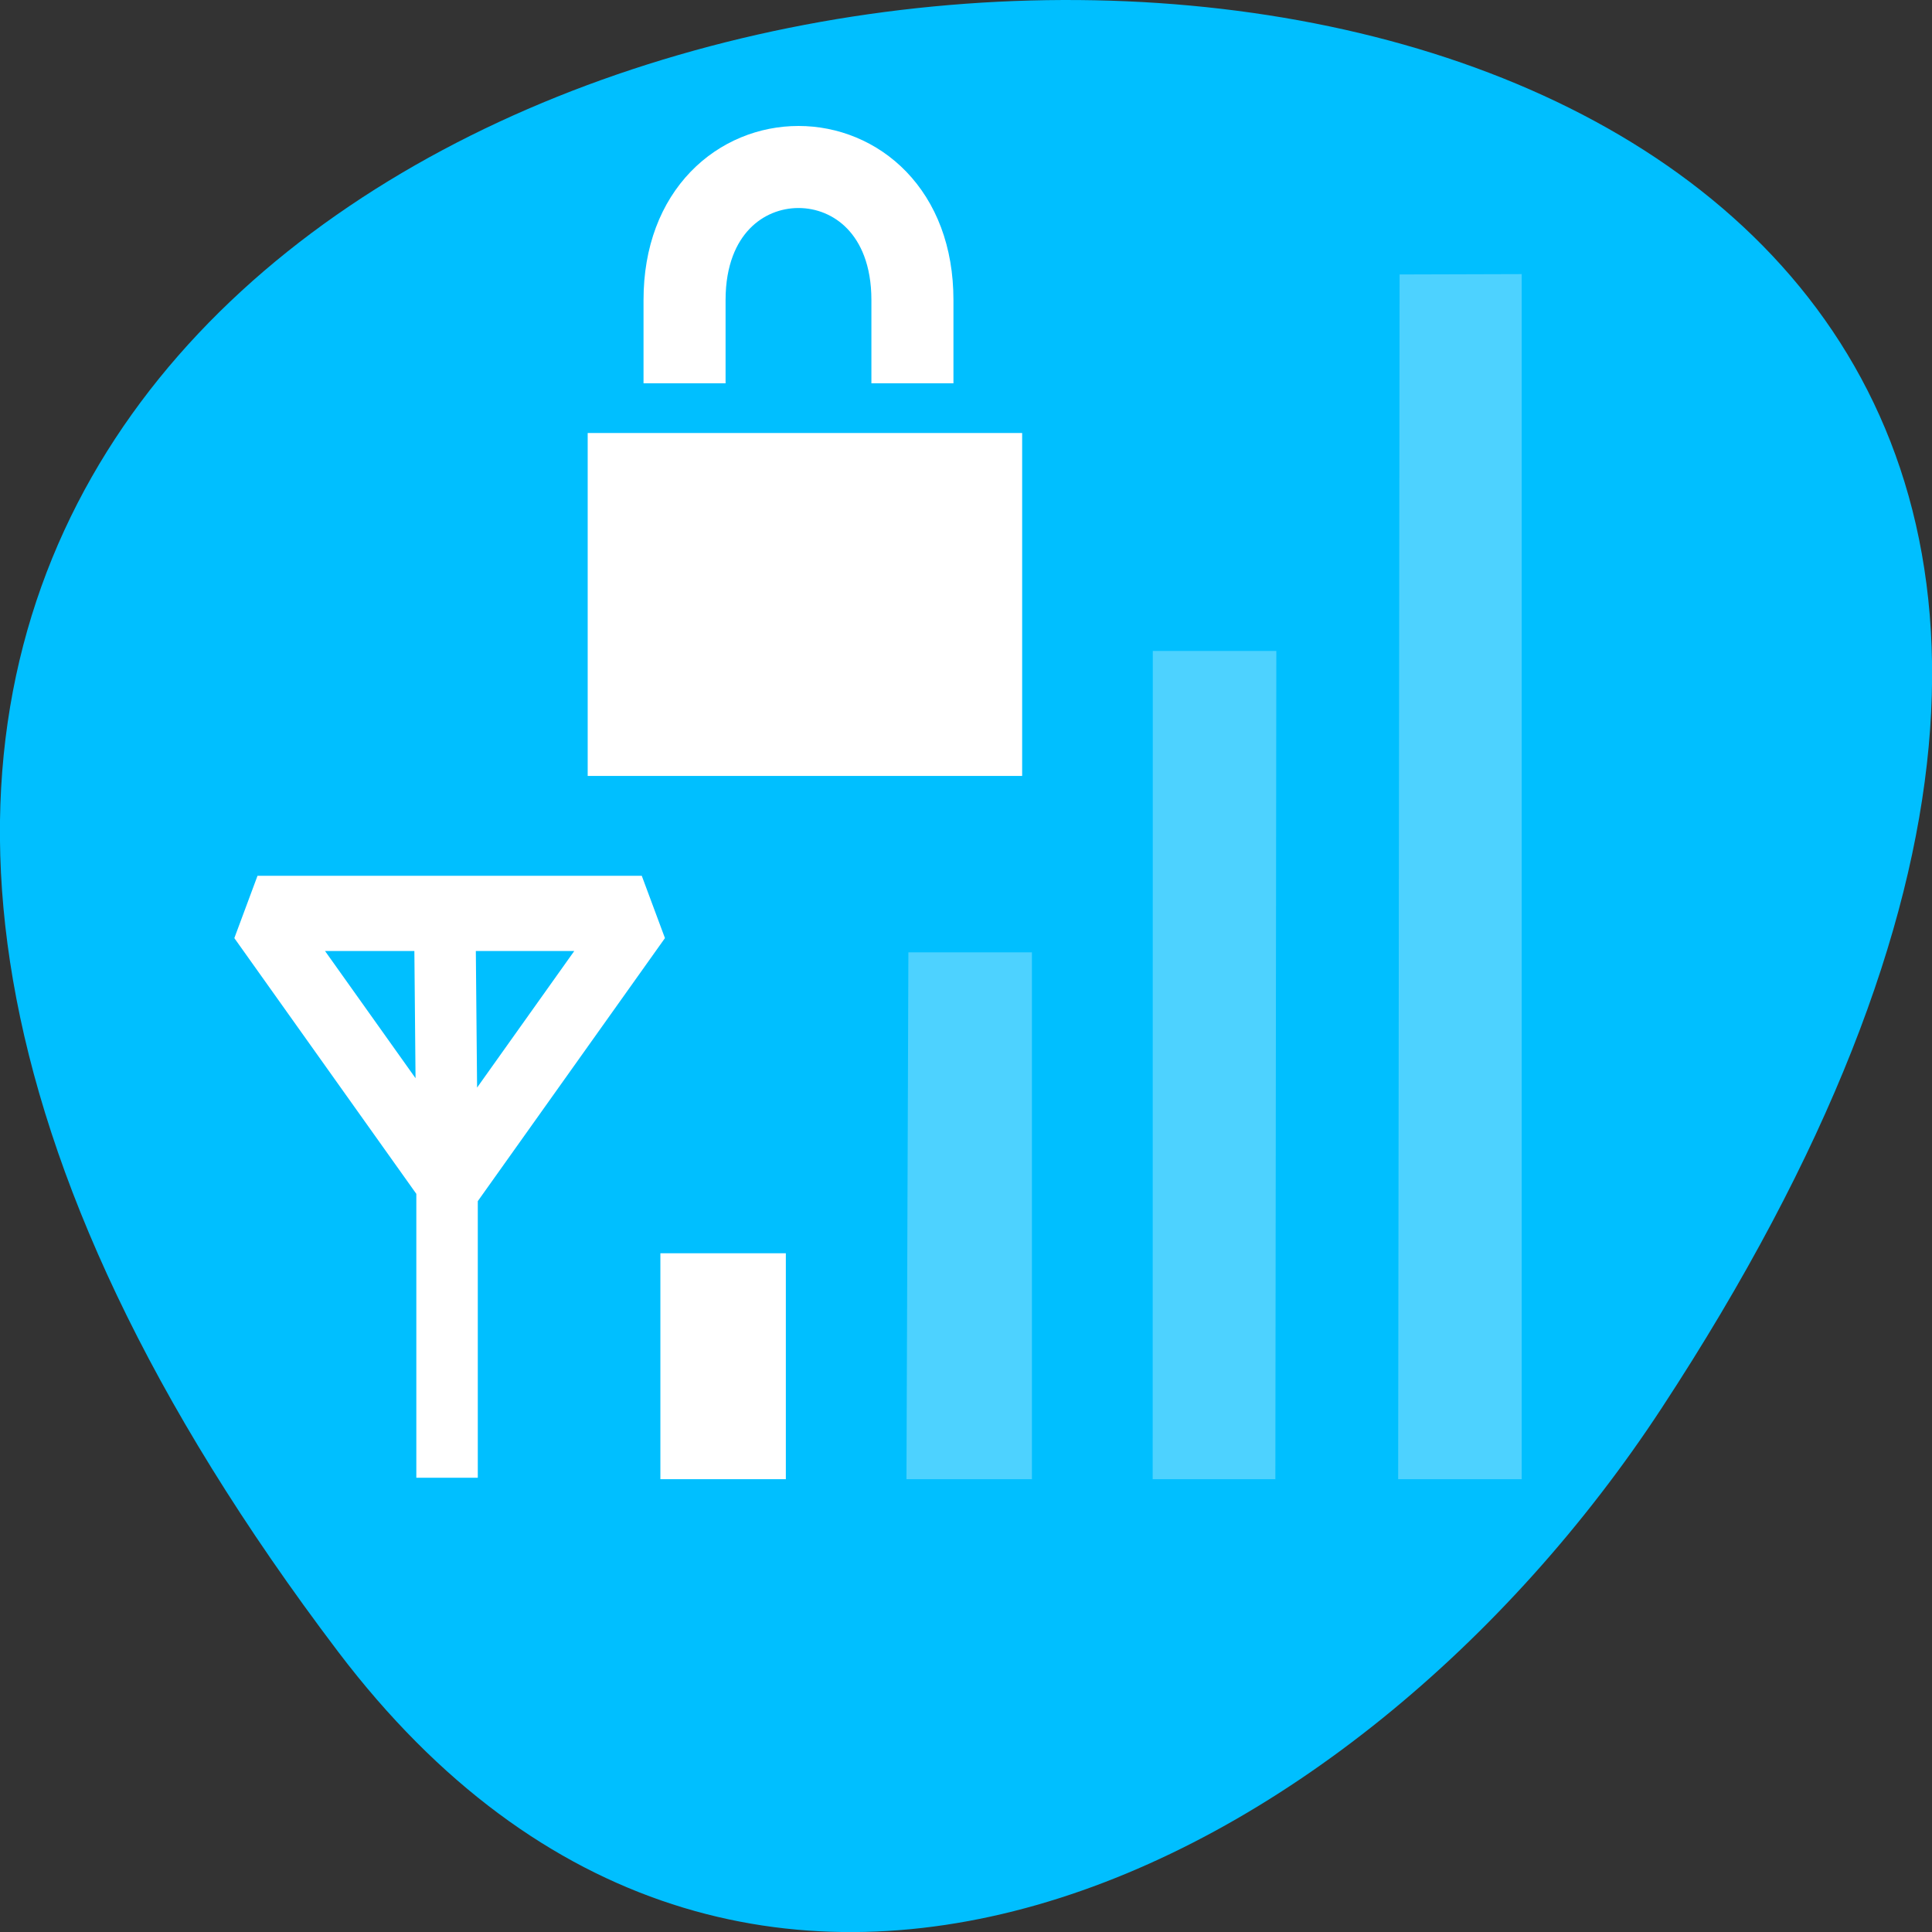 <svg xmlns="http://www.w3.org/2000/svg" viewBox="0 0 16 16"><rect x="0" y="0" width="16" height="16" fill="#333333" stroke="none"/><path d="m 2.801 13.68 c -12.613 -16.648 22.102 -19.016 10.961 -2.02 c -2.539 3.875 -7.617 6.43 -10.961 2.02" style="fill:#00bfff"/><g style="fill:#fff"><path d="m 5.469 10.379 h 1.039 v 1.871 h -1.039"/><g style="fill-opacity:0.302"><path d="m 7.523 7.887 h 1.023 v 4.363 h -1.039"/><path d="m 9.547 5.391 h 1.023 l -0.008 6.859 h -1.016"/><path d="m 12.602 2.27 v 9.98 h -1.023 l 0.012 -9.977"/></g></g><g style="fill:none;stroke:#fff"><path d="m 4.503 10.451 l 0.038 3.378 m 0 4.168 v -3.961 l -3.084 -3.541 h 6.252 l -3.122 3.585" transform="matrix(0.509 0 0 0.623 1.391 1.026)" style="stroke-linejoin:bevel"/><path d="m 91.438 853.987 v -11.125 c 0 -23.688 30.438 -23.688 30.438 0 v 11.125" transform="matrix(0.062 0 0 0.062 0 -49.773)" style="stroke-width:10.959"/></g><path d="m 4.867 3.586 h 3.598 v 2.84 h -3.598" style="fill:#fff"/></svg>